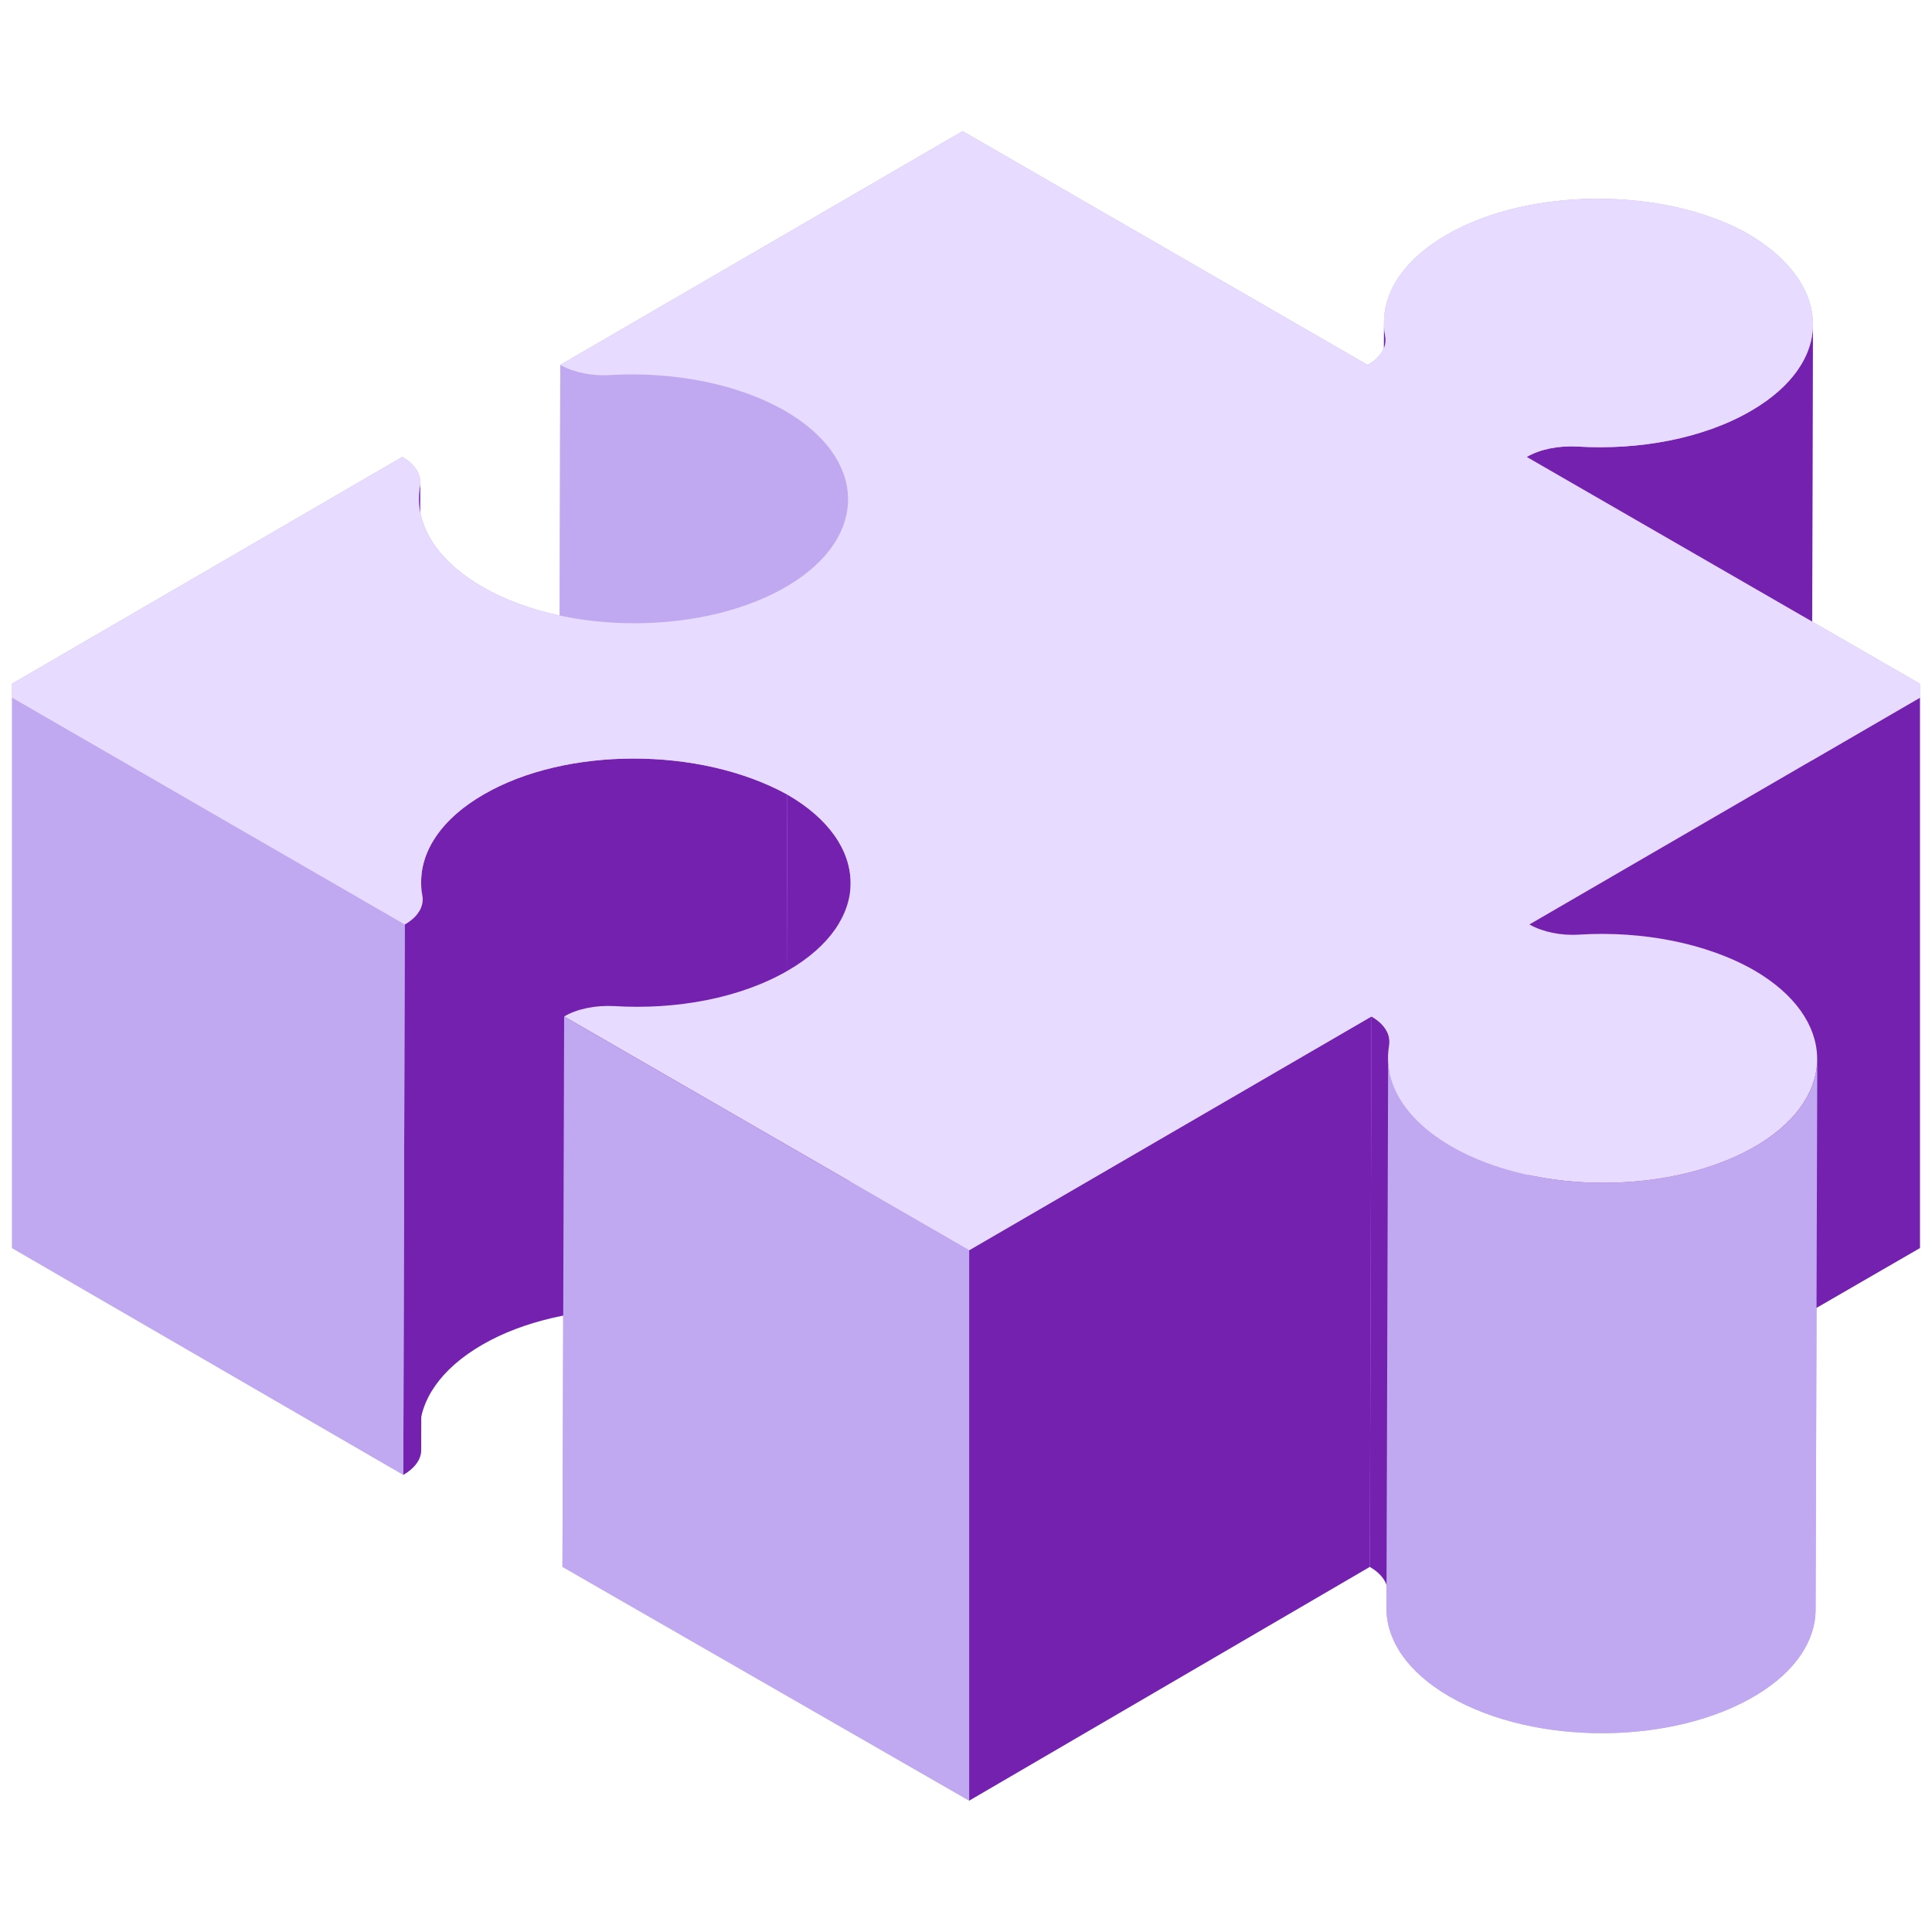 <svg width="80" height="80" viewBox="0 0 80 80" fill="none" xmlns="http://www.w3.org/2000/svg" xmlns:xlink="http://www.w3.org/1999/xlink">
	<desc>
			Created with Pixso.
	</desc>
	<defs>
		<clipPath id="clip131_167">
			<rect id="001-puzzle" rx="0" width="79" height="79" transform="translate(0.5 0.5)" fill="white" fill-opacity="0"/>
		</clipPath>
	</defs>
	<rect id="001-puzzle" rx="0" width="79" height="79" transform="translate(0.5 0.5)" fill="#FFFFFF" fill-opacity="0"/>
	<g clip-path="url(#clip131_167)">
		<path id="Vector" d="M80 28.6L75.04 25.74L75.07 13.43C75.07 13.46 75.07 13.49 75.07 13.52C75.11 12.14 74.2 10.73 72.31 9.64C68.83 7.73 63.29 7.76 59.91 9.72C58.17 10.72 57.31 12.03 57.31 13.35C57.31 13.35 57.31 13.35 57.31 13.35L57.3 14.42C57.19 14.68 56.97 14.92 56.63 15.11L39.86 5.43L23.2 15.11L23.18 25.49C22.01 25.24 20.91 24.84 19.97 24.3C18.47 23.43 17.61 22.33 17.4 21.2L17.4 19.97C17.4 19.98 17.4 19.98 17.4 19.98C17.41 19.59 17.15 19.2 16.66 18.92L0 28.6L0 51.39L16.7 61.07C17.17 60.8 17.44 60.43 17.44 60.04L17.44 58.67C17.68 57.58 18.52 56.52 19.97 55.68C20.94 55.12 22.09 54.72 23.32 54.48L23.29 64.88L40.13 74.56L56.72 64.88C57.08 65.09 57.31 65.35 57.41 65.63L57.41 66.6C57.41 67.92 58.28 69.25 60.04 70.26C63.57 72.3 69.32 72.27 72.76 70.17C74.37 69.19 75.18 67.92 75.18 66.65L75.22 54.13L80 51.39L80 28.6Z" fill="#C0A9F0" fill-opacity="1" fill-rule="nonzero"/>
		<path id="Vector" d="M57.37 14.08L57.31 36.87C57.31 36.82 57.3 36.77 57.29 36.71C57.26 36.52 57.24 36.33 57.24 36.14L57.31 13.35C57.3 13.54 57.32 13.73 57.36 13.92C57.37 13.97 57.37 14.02 57.37 14.08Z" fill="#7421B0" fill-opacity="1" fill-rule="nonzero"/>
		<path id="Vector" d="M75.07 13.43L75.01 36.22C75 37.53 74.14 38.82 72.44 39.81C70.48 40.95 67.81 41.44 65.24 41.29C64.47 41.24 63.7 41.39 63.16 41.71L63.22 18.92C63.77 18.6 64.53 18.45 65.3 18.49C67.87 18.65 70.54 18.16 72.51 17.01C74.21 16.02 75.07 14.73 75.07 13.43Z" fill="#7421B0" fill-opacity="1" fill-rule="nonzero"/>
		<path id="Vector" d="M17.4 19.97L17.34 42.76C17.34 42.81 17.34 42.86 17.33 42.91C17.3 43.08 17.28 43.25 17.28 43.42L17.35 20.63C17.35 20.46 17.36 20.29 17.39 20.12C17.4 20.07 17.4 20.02 17.4 19.97Z" fill="#7421B0" fill-opacity="1" fill-rule="nonzero"/>
		<path id="Vector" d="M35.12 20.68L35.05 43.48C35.06 42.15 34.19 40.82 32.46 39.82C30.46 38.66 27.78 38.17 25.2 38.33C24.44 38.37 23.68 38.22 23.14 37.9L23.2 15.11C23.75 15.42 24.5 15.58 25.26 15.53C27.84 15.38 30.52 15.87 32.52 17.02C34.25 18.03 35.12 19.36 35.12 20.68Z" fill="#C0A9F0" fill-opacity="1" fill-rule="nonzero"/>
		<path id="Vector" d="M17.37 59.31L17.44 36.51C17.44 35.2 18.31 33.89 20.04 32.89C23.42 30.93 28.96 30.9 32.6 32.9L32.53 55.69C28.9 53.69 23.36 53.72 19.97 55.68C18.24 56.68 17.37 57.99 17.37 59.31Z" fill="#7421B0" fill-opacity="1" fill-rule="nonzero"/>
		<path id="Vector" d="M35.22 36.57L35.16 59.36C35.16 58.03 34.28 56.7 32.53 55.69L32.6 32.9C34.35 33.91 35.22 35.24 35.22 36.57Z" fill="#7421B0" fill-opacity="1" fill-rule="nonzero"/>
		<path id="Vector" d="M80 28.6L80 51.39L63.27 61.07L63.33 38.28L80 28.6Z" fill="#7421B0" fill-opacity="1" fill-rule="nonzero"/>
		<path id="Vector" d="M17.5 37.25L17.44 60.04C17.44 60.43 17.17 60.8 16.7 61.07L16.76 38.28C17.24 38 17.5 37.63 17.5 37.25Z" fill="#7421B0" fill-opacity="1" fill-rule="nonzero"/>
		<path id="Vector" d="M16.76 38.28L16.7 61.07L0 51.39L0 28.6L16.76 38.28Z" fill="#C0A9F0" fill-opacity="1" fill-rule="nonzero"/>
		<path id="Vector" d="M57.53 43.14L57.47 65.93C57.47 65.54 57.21 65.16 56.72 64.88L56.79 42.09C57.27 42.37 57.54 42.75 57.53 43.14Z" fill="#7421B0" fill-opacity="1" fill-rule="nonzero"/>
		<path id="Vector" d="M75.25 43.86L75.18 66.65C75.18 67.92 74.37 69.19 72.76 70.17C69.31 72.27 63.57 72.3 60.04 70.26C58.28 69.25 57.41 67.92 57.41 66.6L57.48 43.8C57.47 45.13 58.35 46.46 60.1 47.47C63.64 49.51 69.38 49.48 72.83 47.38C74.44 46.4 75.24 45.13 75.25 43.86Z" fill="#C0A9F0" fill-opacity="1" fill-rule="nonzero"/>
		<path id="Vector" d="M56.79 42.09L56.72 64.88L40.13 74.56L40.13 51.77L56.79 42.09Z" fill="#7421B0" fill-opacity="1" fill-rule="nonzero"/>
		<path id="Vector" d="M72.31 9.64C75.95 11.74 75.97 15 72.51 17.01C70.54 18.16 67.87 18.65 65.3 18.49C64.53 18.45 63.77 18.6 63.22 18.92L80 28.6L63.33 38.28C63.88 38.59 64.63 38.75 65.39 38.7C67.97 38.54 70.65 39.04 72.64 40.18C76.04 42.16 76.12 45.37 72.83 47.38C69.38 49.48 63.64 49.51 60.1 47.47C58.12 46.32 57.26 44.78 57.52 43.29C57.6 42.84 57.33 42.4 56.79 42.09L40.13 51.77L23.36 42.09C23.9 41.77 24.66 41.62 25.43 41.66C28.01 41.82 30.67 41.33 32.64 40.18C36.1 38.17 36.08 34.91 32.6 32.9C28.96 30.9 23.42 30.93 20.04 32.89C18.05 34.03 17.21 35.59 17.49 37.09C17.57 37.53 17.3 37.97 16.76 38.28L0 28.6L16.66 18.92C17.2 19.23 17.47 19.67 17.39 20.12C17.13 21.61 17.99 23.16 19.97 24.3C23.51 26.34 29.25 26.31 32.7 24.21C35.99 22.2 35.91 18.99 32.52 17.02C30.52 15.87 27.84 15.38 25.26 15.53C24.5 15.58 23.75 15.42 23.2 15.11L39.86 5.43L56.63 15.11C57.17 14.8 57.44 14.36 57.36 13.92C57.07 12.42 57.92 10.86 59.91 9.72C63.29 7.76 68.83 7.73 72.31 9.64Z" fill="#E7DBFF" fill-opacity="1" fill-rule="nonzero"/>
		<path id="Vector" d="M40.13 51.77L40.13 74.56L23.29 64.88L23.36 42.09L40.13 51.77Z" fill="#C0A9F0" fill-opacity="1" fill-rule="nonzero"/>
	</g>
</svg>
